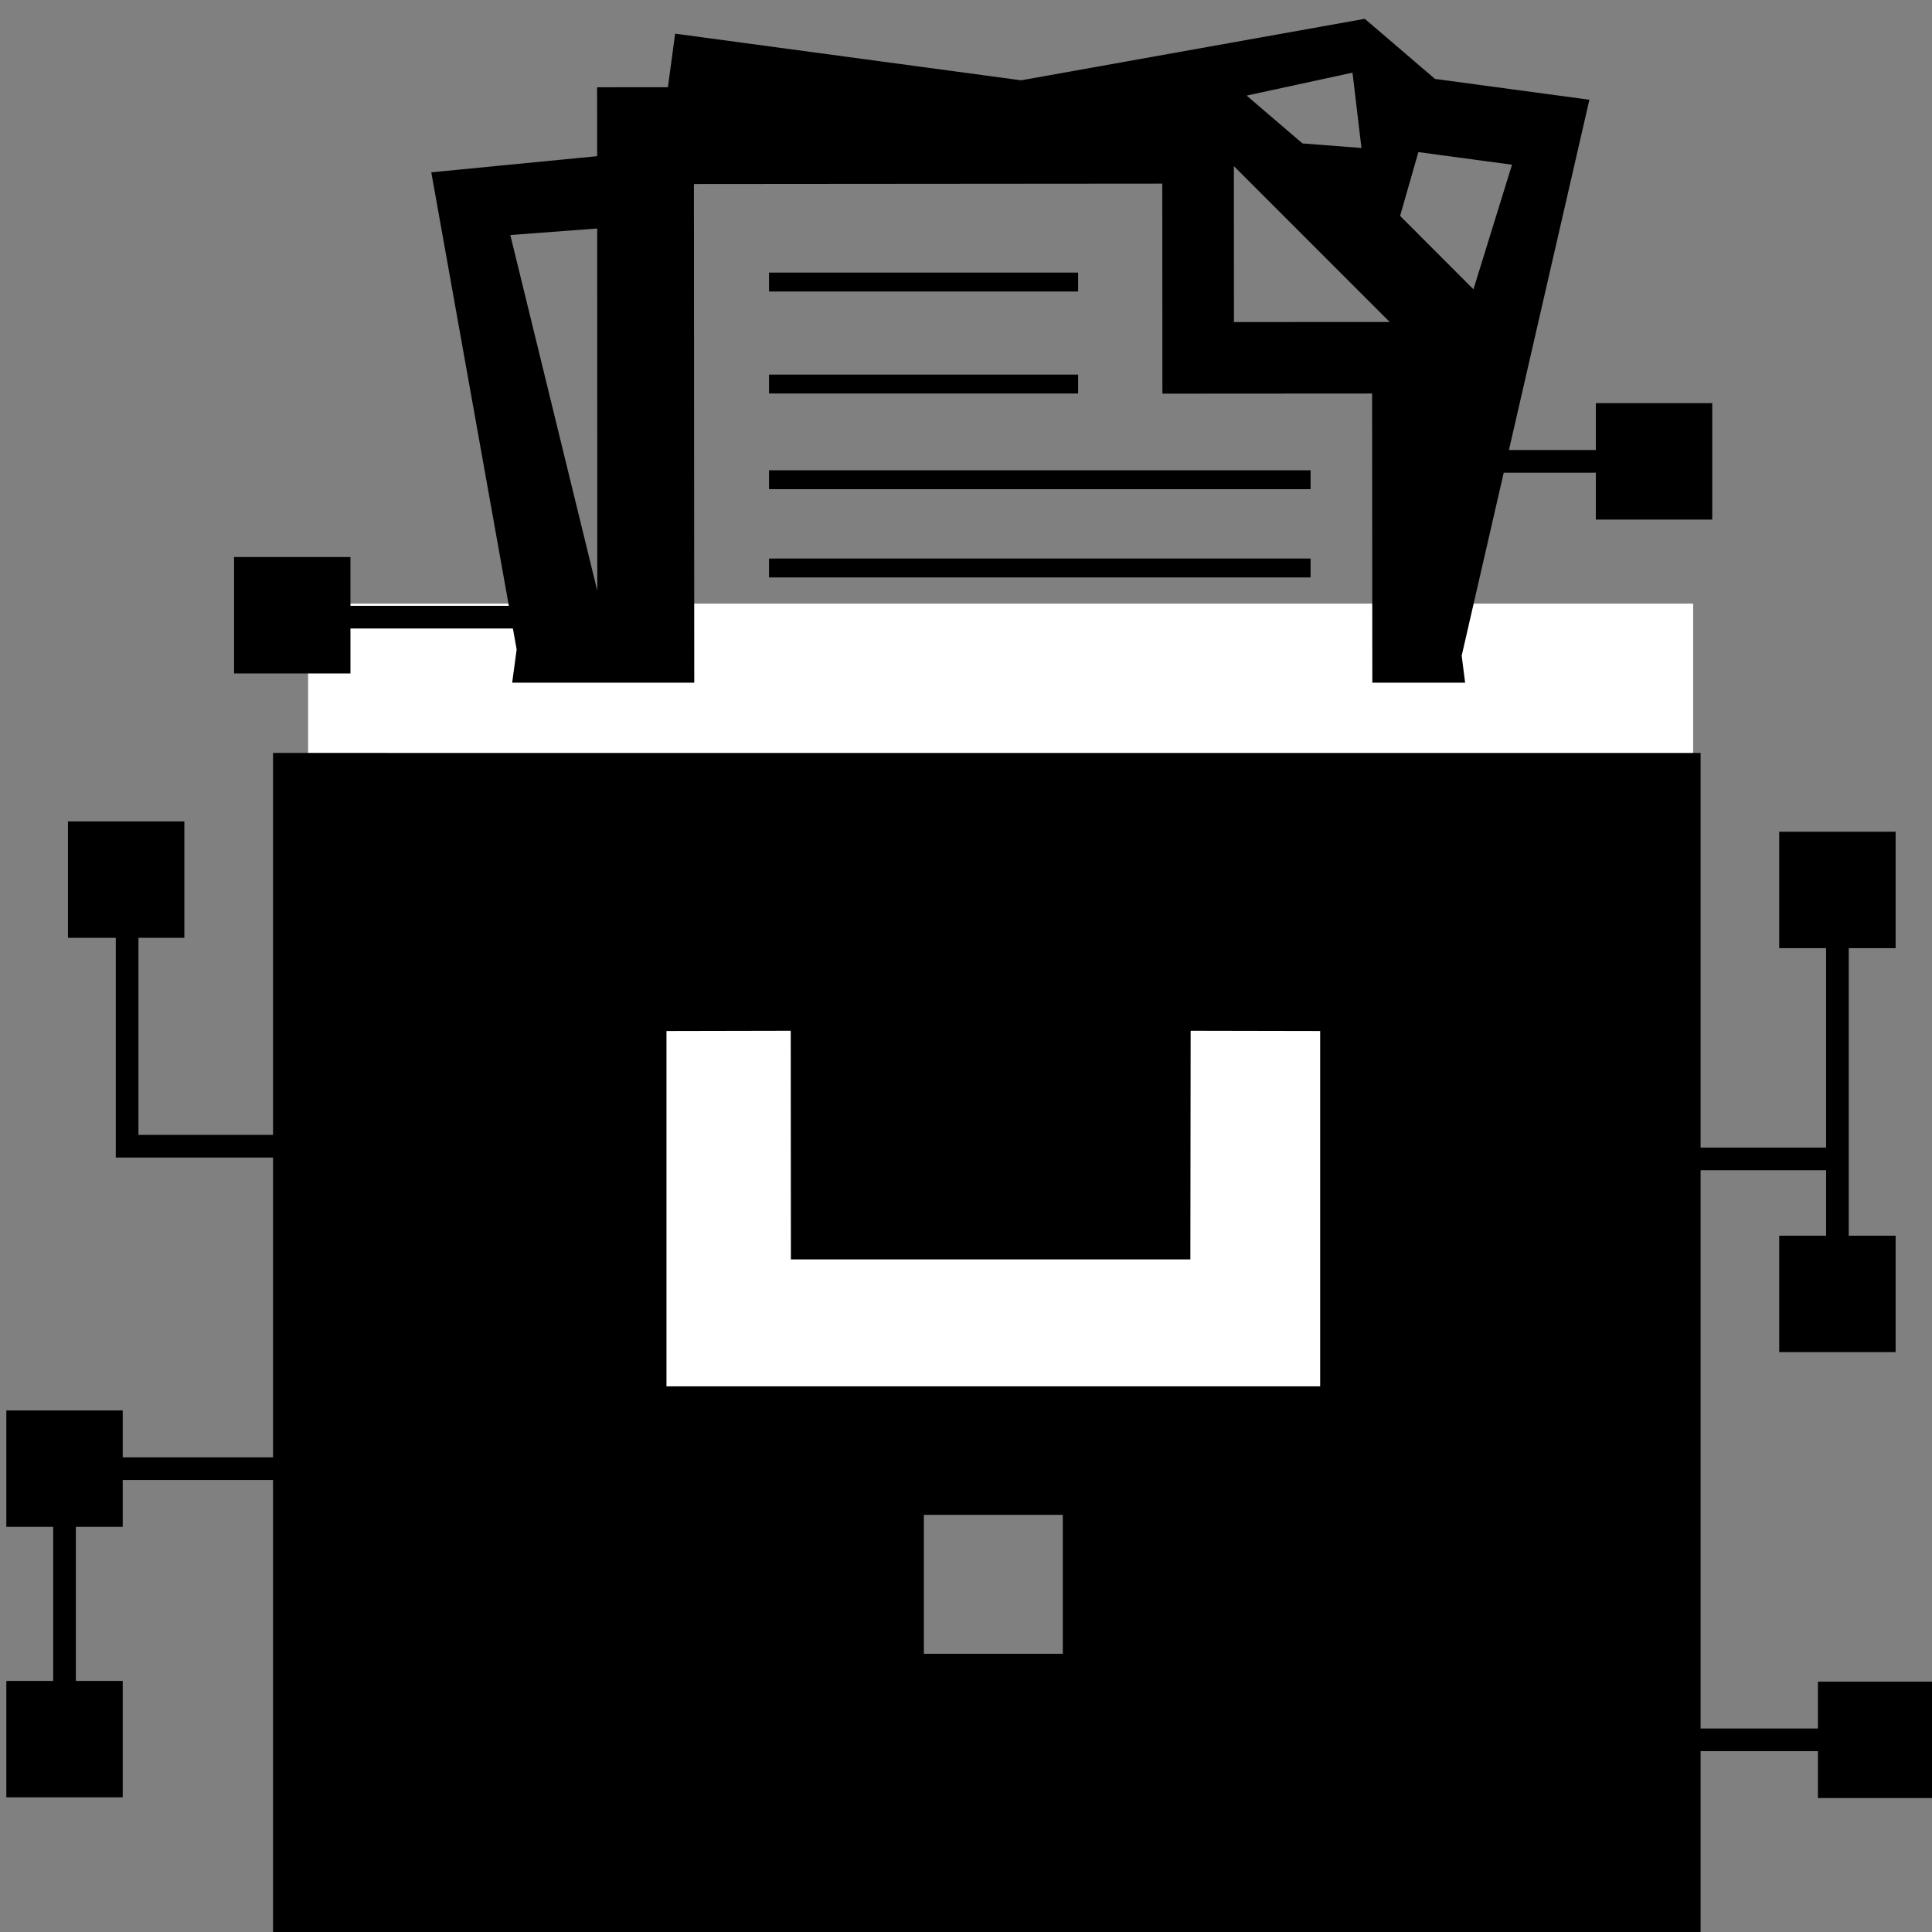 <?xml version="1.0" encoding="UTF-8" standalone="no"?>
<svg
   xmlns:dc="http://purl.org/dc/elements/1.1/"
   xmlns:cc="http://creativecommons.org/ns#"
   xmlns:rdf="http://www.w3.org/1999/02/22-rdf-syntax-ns#"
   xmlns:svg="http://www.w3.org/2000/svg"
   xmlns="http://www.w3.org/2000/svg"
   xmlns:sodipodi="http://sodipodi.sourceforge.net/DTD/sodipodi-0.dtd"
   xmlns:inkscape="http://www.inkscape.org/namespaces/inkscape"
   version="1.1"
   id="One_Stack_1_"
   x="0px"
   y="0px"
   width="256"
   height="256"
   viewBox="0 0 240 240"
   xml:space="preserve"
   inkscape:version="0.92.1 r15371"
   sodipodi:docname="Logo-Archive-Network-nodes.svg"><rect x="0" y="0" width="240" height="240" fill="#808080" stroke="none"/><defs
     id="defs14" /><sodipodi:namedview
     pagecolor="#ffffff"
     bordercolor="#666666"
     borderopacity="1"
     objecttolerance="10"
     gridtolerance="10"
     guidetolerance="10"
     inkscape:pageopacity="0"
     inkscape:pageshadow="2"
     inkscape:window-width="1920"
     inkscape:window-height="1177"
     id="namedview12"
     showgrid="false"
     inkscape:zoom="0.87160328"
     inkscape:cx="116.21041"
     inkscape:cy="120.95479"
     inkscape:window-x="0"
     inkscape:window-y="23"
     inkscape:window-maximized="1"
     inkscape:current-layer="One_Stack_1_"
     showguides="false" /><rect
     style="opacity:1;fill:#ffffff;fill-opacity:1;stroke:none;stroke-width:2.614;stroke-miterlimit:4;stroke-dasharray:none;stroke-opacity:1"
     id="rect439"
     width="172.054"
     height="106.322"
     x="38.277"
     y="74.983" /><path
     style="fill:#000000;stroke-width:1.668"
     d="M 180.746 2.492 L 135.23 10.635 L 89.41 4.459 L 88.455 11.549 L 79.078 11.557 L 79.082 20.682 L 57.117 22.822 L 67.389 80.234 L 46.412 80.234 L 46.412 73.773 L 30.998 73.773 L 30.998 89.188 L 46.412 89.188 L 46.412 83.234 L 67.926 83.234 L 68.422 86.01 L 67.83 90.412 L 91.943 90.412 L 91.898 24.369 L 153.926 24.32 L 153.941 52.135 L 181.715 52.117 L 181.742 90.412 L 194.033 90.412 C 193.881 89.226 193.691 87.775 193.578 86.834 L 199.145 62.6 L 211.344 62.6 L 211.344 68.807 L 226.758 68.807 L 226.758 53.393 L 211.344 53.393 L 211.344 59.6 L 199.834 59.6 L 210.49 13.207 L 190.039 10.451 L 180.746 2.492 z M 179.117 9.623 L 180.305 19.598 L 172.496 18.996 L 165.096 12.66 L 179.117 9.623 z M 187.84 20.143 L 200.242 21.814 L 195.135 38.316 L 185.422 28.592 L 187.84 20.143 z M 163.408 21.998 L 184.047 42.643 L 163.418 42.65 L 163.408 21.998 z M 79.088 30.26 L 79.104 78.242 L 67.584 31.125 L 79.088 30.26 z M 101.844 36.104 L 101.844 38.605 L 142.779 38.605 L 142.779 36.104 L 101.844 36.104 z M 101.844 49.611 L 101.844 52.115 L 142.779 52.115 L 142.779 49.611 L 101.844 49.611 z M 101.844 62.281 L 101.844 64.783 L 173.566 64.783 L 173.566 62.281 L 101.844 62.281 z M 101.844 73.971 L 101.844 76.473 L 173.566 76.473 L 173.566 73.971 L 101.844 73.971 z "
     id="path3-5"
     transform="scale(0.938)" /><path
     style="fill:#000000;fill-opacity:1;stroke:none;stroke-width:2.164"
     d="M 36.158 99.715 L 36.158 150.297 L 18.336 150.297 L 18.336 124.203 L 24.414 124.203 L 24.414 108.787 L 9 108.787 L 9 124.203 L 15.336 124.203 L 15.336 153.297 L 16.336 153.297 L 18.336 153.297 L 36.158 153.297 L 36.158 193 L 16.252 193 L 16.252 186.793 L 0.838 186.793 L 0.838 202.207 L 7.045 202.207 L 7.045 222.615 L 0.838 222.615 L 0.838 238.029 L 16.252 238.029 L 16.252 222.615 L 10.045 222.615 L 10.045 202.207 L 16.252 202.207 L 16.252 196 L 36.158 196 L 36.158 256.977 L 225.219 256.977 L 225.219 231.916 L 240.758 231.916 L 240.758 238.123 L 256.172 238.123 L 256.172 222.709 L 240.758 222.709 L 240.758 228.916 L 225.219 228.916 L 225.219 154.98 L 241.838 154.98 L 241.838 163.648 L 235.631 163.648 L 235.631 179.062 L 251.045 179.062 L 251.045 163.648 L 244.838 163.648 L 244.838 125.568 L 251.045 125.568 L 251.045 110.154 L 235.631 110.154 L 235.631 125.568 L 241.838 125.568 L 241.838 151.98 L 225.219 151.98 L 225.219 99.719 L 36.158 99.715 z M 104.721 136.508 L 104.742 166.791 L 157.645 166.791 L 157.682 136.508 L 174.836 136.541 L 174.836 183.598 L 88.264 183.598 L 88.264 136.541 L 104.721 136.508 z M 122.352 200.615 L 140.752 200.615 L 140.752 219.016 L 122.352 219.016 L 122.352 200.615 z "
     transform="scale(0.938)"
     id="path6-0" /></svg>